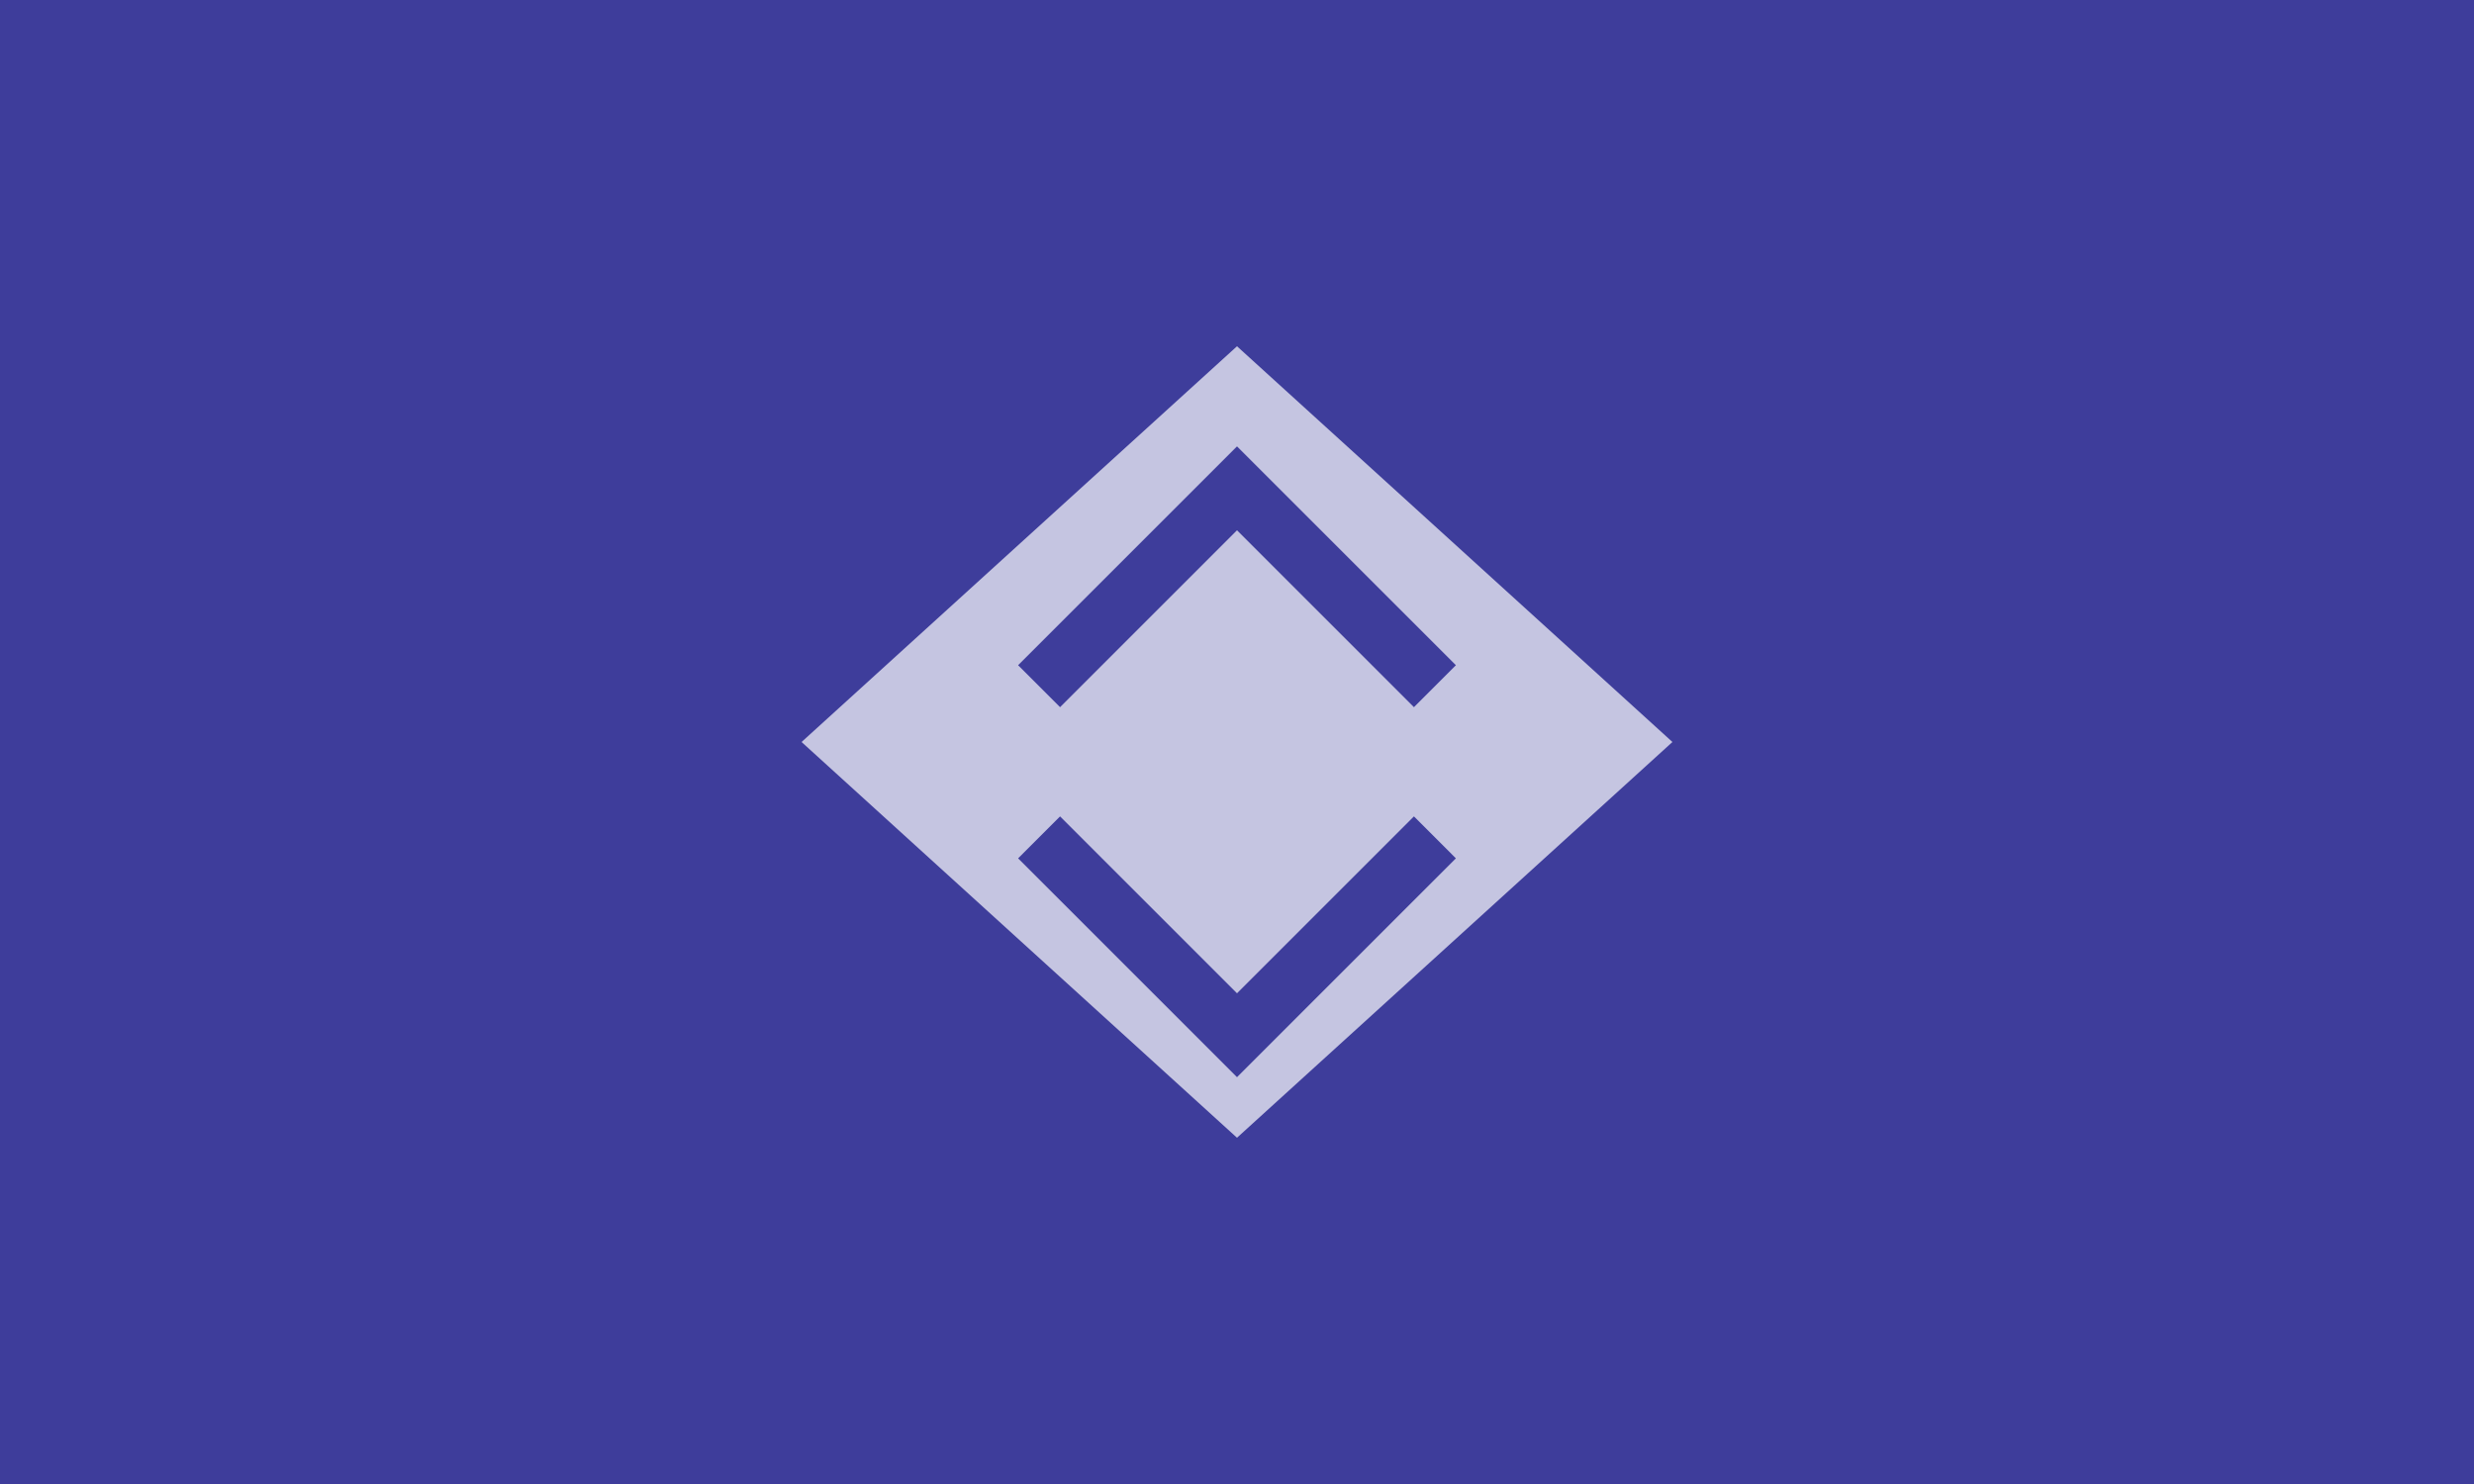 <svg width="250" height="150" xmlns="http://www.w3.org/2000/svg">
    <rect width="100%" height="100%" fill="#3e3d9b" />
    <g opacity="0.7">
        <g transform="translate(77, 27) scale(4)">
            <path fill="#ffffff" d="M12,4.53L17.53,10.06L16.47,11.12L12,6.65L7.53,11.12L6.47,10.06L12,4.53M12,20.47L6.47,14.94L7.53,13.88L12,18.35L16.47,13.88L17.53,14.94L12,20.47M12,2L1,12L12,22L23,12L12,2Z"/>
        </g>
    </g>
</svg>

